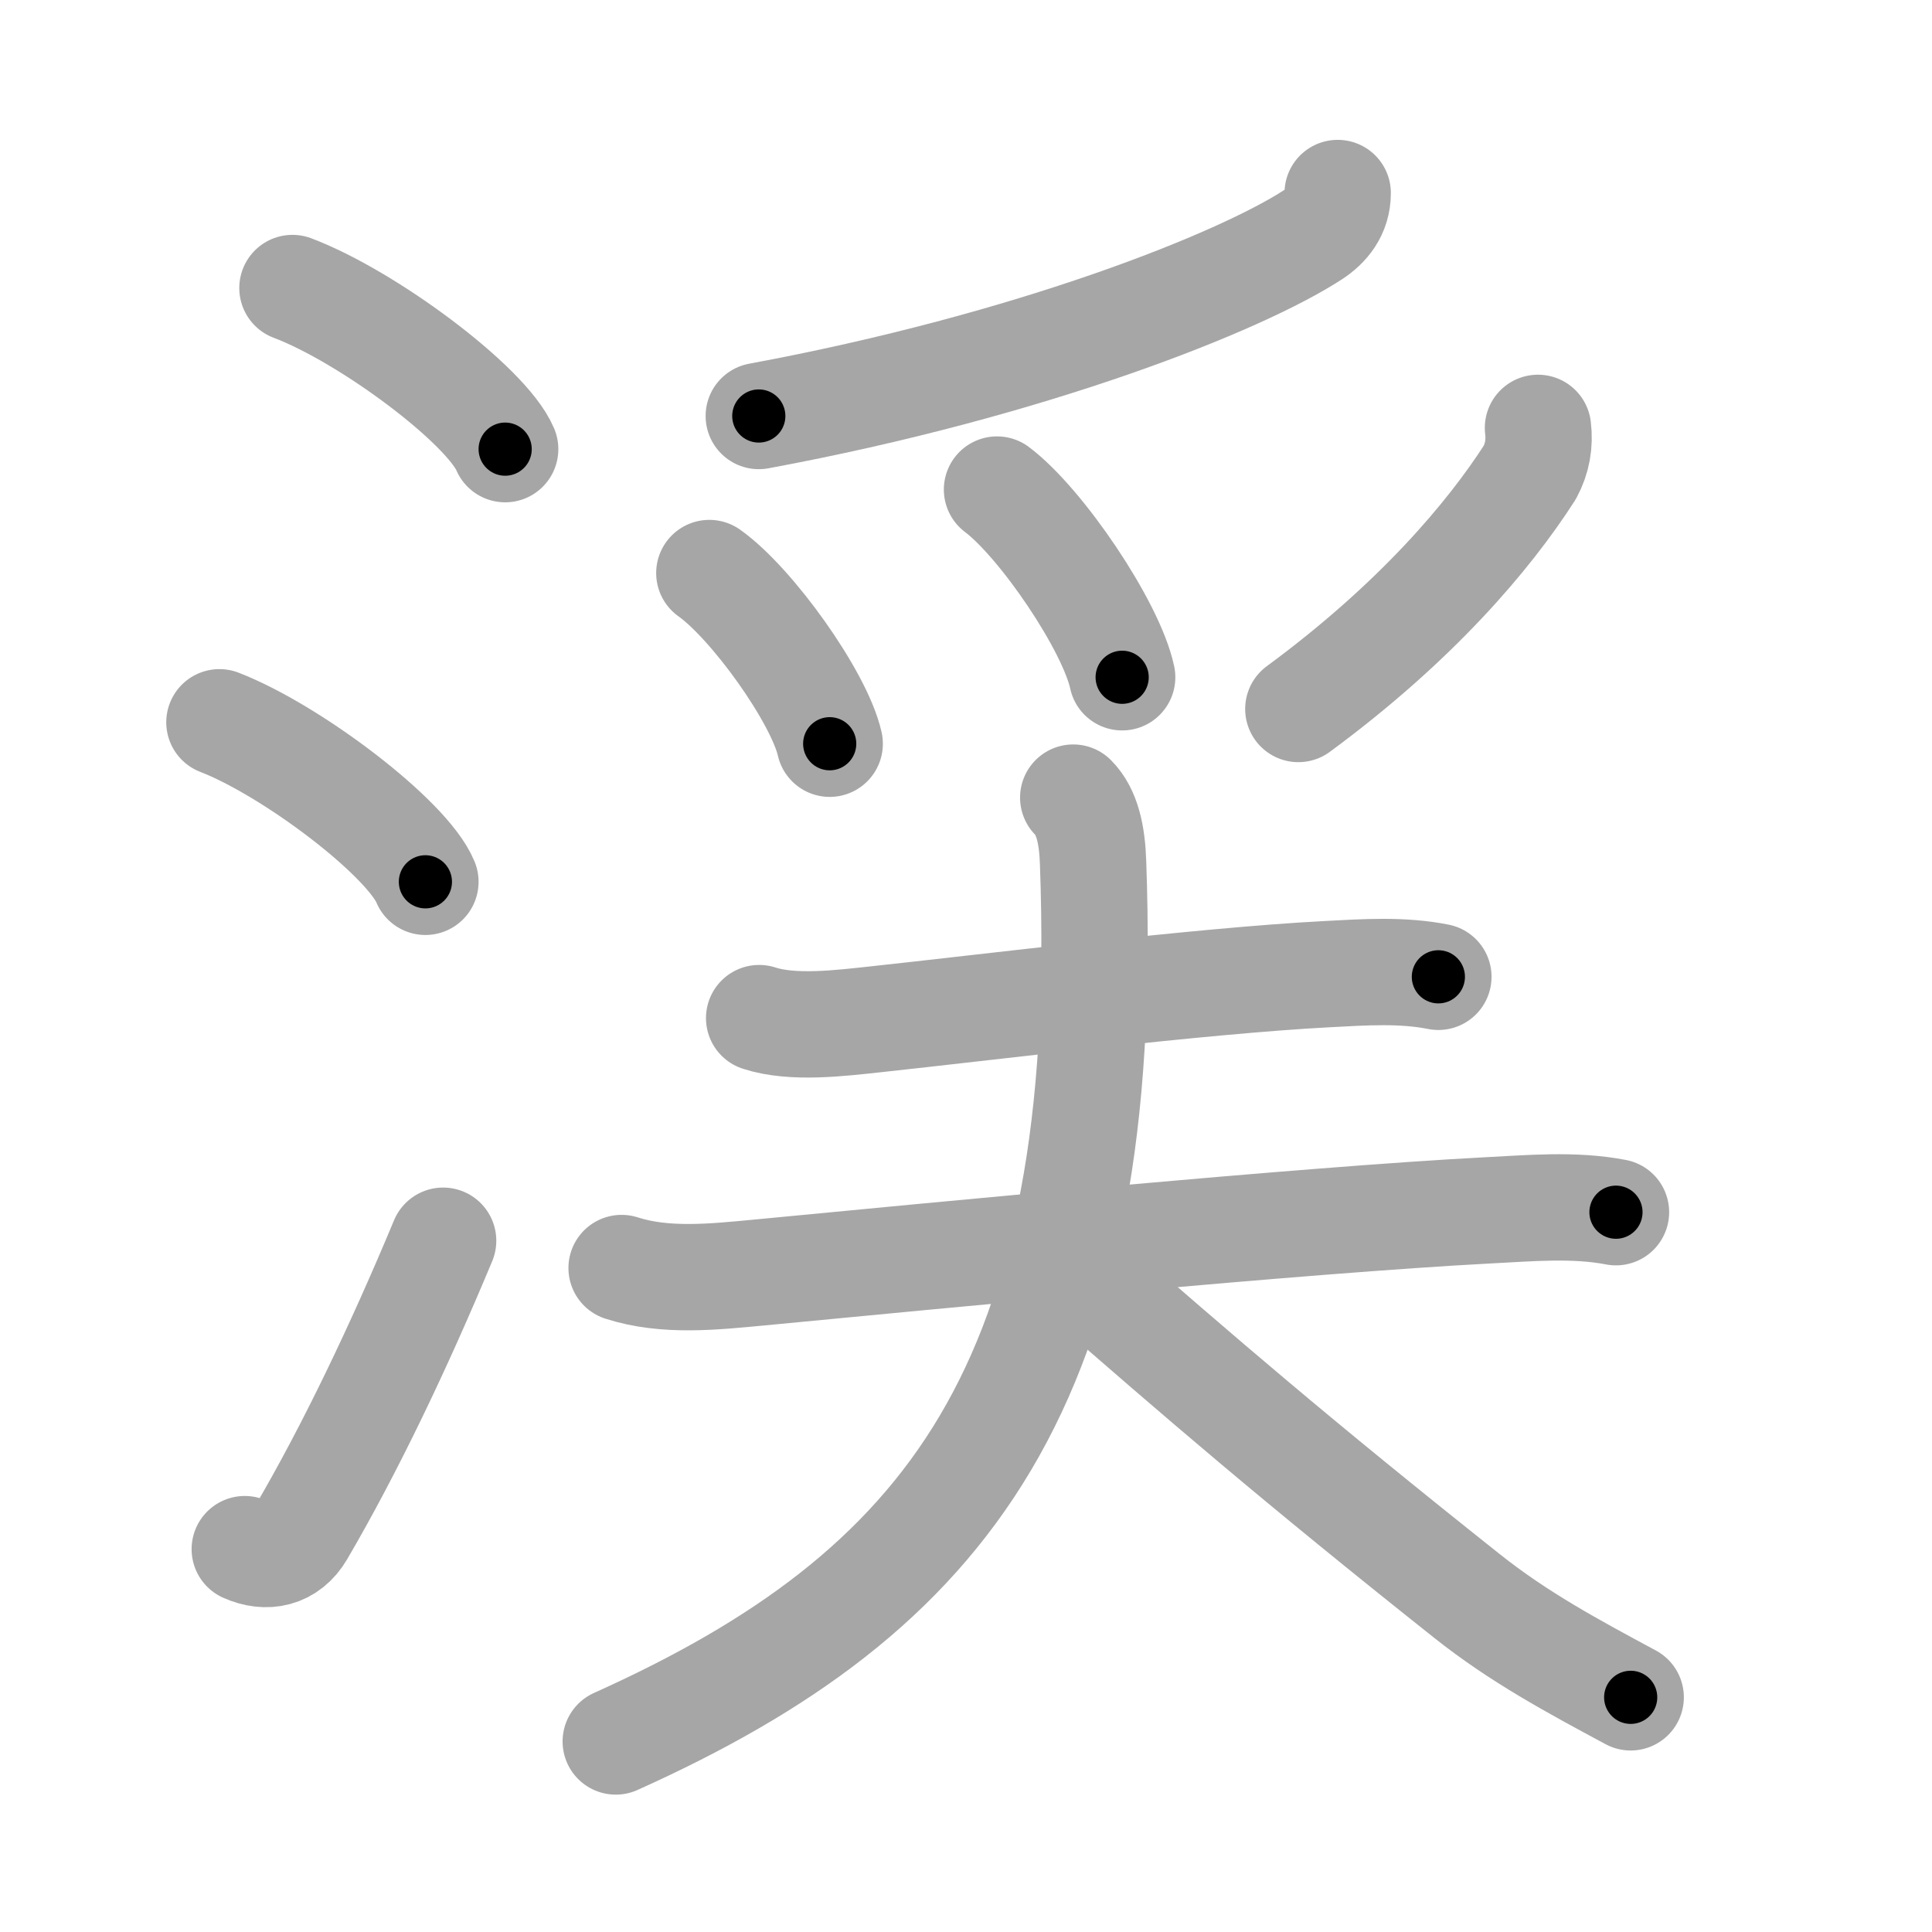 <svg xmlns="http://www.w3.org/2000/svg" viewBox="0 0 109 109" id="6e13"><g fill="none" stroke="#a6a6a6" stroke-width="6" stroke-linecap="round" stroke-linejoin="round"><g><g><path d="M16.5,16.25c4.24,1.6,10.94,6.6,12,9.09" /><path d="M12.38,40.75c4.1,1.59,10.6,6.53,11.62,9" /><path d="M13.81,87.4c1.22,0.55,2.46,0.3,3.19-0.95C19.75,81.75,22.5,76,25,70" /></g><g p4:phon="奚" xmlns:p4="http://kanjivg.tagaini.net"><g><path d="M75.47,10.89c0,1.11-0.63,1.85-1.39,2.35C70,15.9,58.24,20.61,42.81,23.47" /><path d="M40.02,32.33c2.4,1.7,6.19,6.99,6.79,9.63" /><path d="M56.25,27.62c2.49,1.87,6.44,7.69,7.06,10.59" /><path d="M86.77,24.14c0.11,0.89-0.04,1.73-0.46,2.51C84,30.25,79.88,35.12,73.25,40" /></g><g><path d="M42.83,57.44c1.89,0.62,4.6,0.28,6.55,0.07c6.24-0.67,18.37-2.18,25.49-2.55c2.07-0.11,4.23-0.26,6.28,0.15" /><g><path d="M35.07,71.54c2.48,0.8,5.24,0.49,7.8,0.25c9.66-0.93,30.86-2.97,41-3.5c2.4-0.12,4.92-0.36,7.3,0.1" /><path d="M60.55,45c0.79,0.79,1.07,2.1,1.12,3.69c1.07,29.56-8.3,41.18-26.93,49.56" /><path d="M60.74,71.63c7.01,6.12,12.38,10.75,22.02,18.41c2.93,2.33,5.95,3.95,9.24,5.72" /></g></g></g></g></g><g fill="none" stroke="#000" stroke-width="3" stroke-linecap="round" stroke-linejoin="round"><path d="M16.5,16.25c4.24,1.6,10.94,6.6,12,9.09" stroke-dasharray="15.264" stroke-dashoffset="15.264"><animate attributeName="stroke-dashoffset" values="15.264;15.264;0" dur="0.153s" fill="freeze" begin="0s;6e13.click" /></path><path d="M12.38,40.75c4.1,1.59,10.6,6.53,11.62,9" stroke-dasharray="14.904" stroke-dashoffset="14.904"><animate attributeName="stroke-dashoffset" values="14.904" fill="freeze" begin="6e13.click" /><animate attributeName="stroke-dashoffset" values="14.904;14.904;0" keyTimes="0;0.339;1" dur="0.451s" fill="freeze" begin="0s;6e13.click" /></path><path d="M13.81,87.4c1.22,0.55,2.46,0.3,3.19-0.95C19.75,81.75,22.5,76,25,70" stroke-dasharray="22.001" stroke-dashoffset="22.001"><animate attributeName="stroke-dashoffset" values="22.001" fill="freeze" begin="6e13.click" /><animate attributeName="stroke-dashoffset" values="22.001;22.001;0" keyTimes="0;0.672;1" dur="0.671s" fill="freeze" begin="0s;6e13.click" /></path><path d="M75.47,10.89c0,1.11-0.63,1.85-1.39,2.35C70,15.9,58.24,20.61,42.81,23.47" stroke-dasharray="35.902" stroke-dashoffset="35.902"><animate attributeName="stroke-dashoffset" values="35.902" fill="freeze" begin="6e13.click" /><animate attributeName="stroke-dashoffset" values="35.902;35.902;0" keyTimes="0;0.651;1" dur="1.03s" fill="freeze" begin="0s;6e13.click" /></path><path d="M40.02,32.33c2.4,1.7,6.19,6.99,6.79,9.63" stroke-dasharray="11.934" stroke-dashoffset="11.934"><animate attributeName="stroke-dashoffset" values="11.934" fill="freeze" begin="6e13.click" /><animate attributeName="stroke-dashoffset" values="11.934;11.934;0" keyTimes="0;0.812;1" dur="1.269s" fill="freeze" begin="0s;6e13.click" /></path><path d="M56.25,27.62c2.49,1.87,6.44,7.69,7.06,10.59" stroke-dasharray="12.883" stroke-dashoffset="12.883"><animate attributeName="stroke-dashoffset" values="12.883" fill="freeze" begin="6e13.click" /><animate attributeName="stroke-dashoffset" values="12.883;12.883;0" keyTimes="0;0.831;1" dur="1.527s" fill="freeze" begin="0s;6e13.click" /></path><path d="M86.77,24.14c0.11,0.89-0.04,1.73-0.46,2.51C84,30.25,79.88,35.12,73.25,40" stroke-dasharray="21.371" stroke-dashoffset="21.371"><animate attributeName="stroke-dashoffset" values="21.371" fill="freeze" begin="6e13.click" /><animate attributeName="stroke-dashoffset" values="21.371;21.371;0" keyTimes="0;0.877;1" dur="1.741s" fill="freeze" begin="0s;6e13.click" /></path><path d="M42.83,57.44c1.89,0.62,4.6,0.28,6.55,0.07c6.24-0.67,18.37-2.18,25.49-2.55c2.07-0.11,4.23-0.26,6.28,0.15" stroke-dasharray="38.517" stroke-dashoffset="38.517"><animate attributeName="stroke-dashoffset" values="38.517" fill="freeze" begin="6e13.click" /><animate attributeName="stroke-dashoffset" values="38.517;38.517;0" keyTimes="0;0.819;1" dur="2.126s" fill="freeze" begin="0s;6e13.click" /></path><path d="M35.07,71.54c2.48,0.8,5.24,0.49,7.8,0.25c9.66-0.93,30.86-2.97,41-3.5c2.4-0.12,4.92-0.36,7.3,0.1" stroke-dasharray="56.334" stroke-dashoffset="56.334"><animate attributeName="stroke-dashoffset" values="56.334" fill="freeze" begin="6e13.click" /><animate attributeName="stroke-dashoffset" values="56.334;56.334;0" keyTimes="0;0.791;1" dur="2.689s" fill="freeze" begin="0s;6e13.click" /></path><path d="M60.55,45c0.79,0.79,1.07,2.1,1.12,3.69c1.07,29.56-8.3,41.18-26.93,49.56" stroke-dasharray="64.932" stroke-dashoffset="64.932"><animate attributeName="stroke-dashoffset" values="64.932" fill="freeze" begin="6e13.click" /><animate attributeName="stroke-dashoffset" values="64.932;64.932;0" keyTimes="0;0.846;1" dur="3.177s" fill="freeze" begin="0s;6e13.click" /></path><path d="M60.74,71.63c7.01,6.12,12.38,10.75,22.02,18.41c2.93,2.33,5.95,3.95,9.24,5.72" stroke-dasharray="39.59" stroke-dashoffset="39.59"><animate attributeName="stroke-dashoffset" values="39.59" fill="freeze" begin="6e13.click" /><animate attributeName="stroke-dashoffset" values="39.59;39.59;0" keyTimes="0;0.889;1" dur="3.573s" fill="freeze" begin="0s;6e13.click" /></path></g></svg>